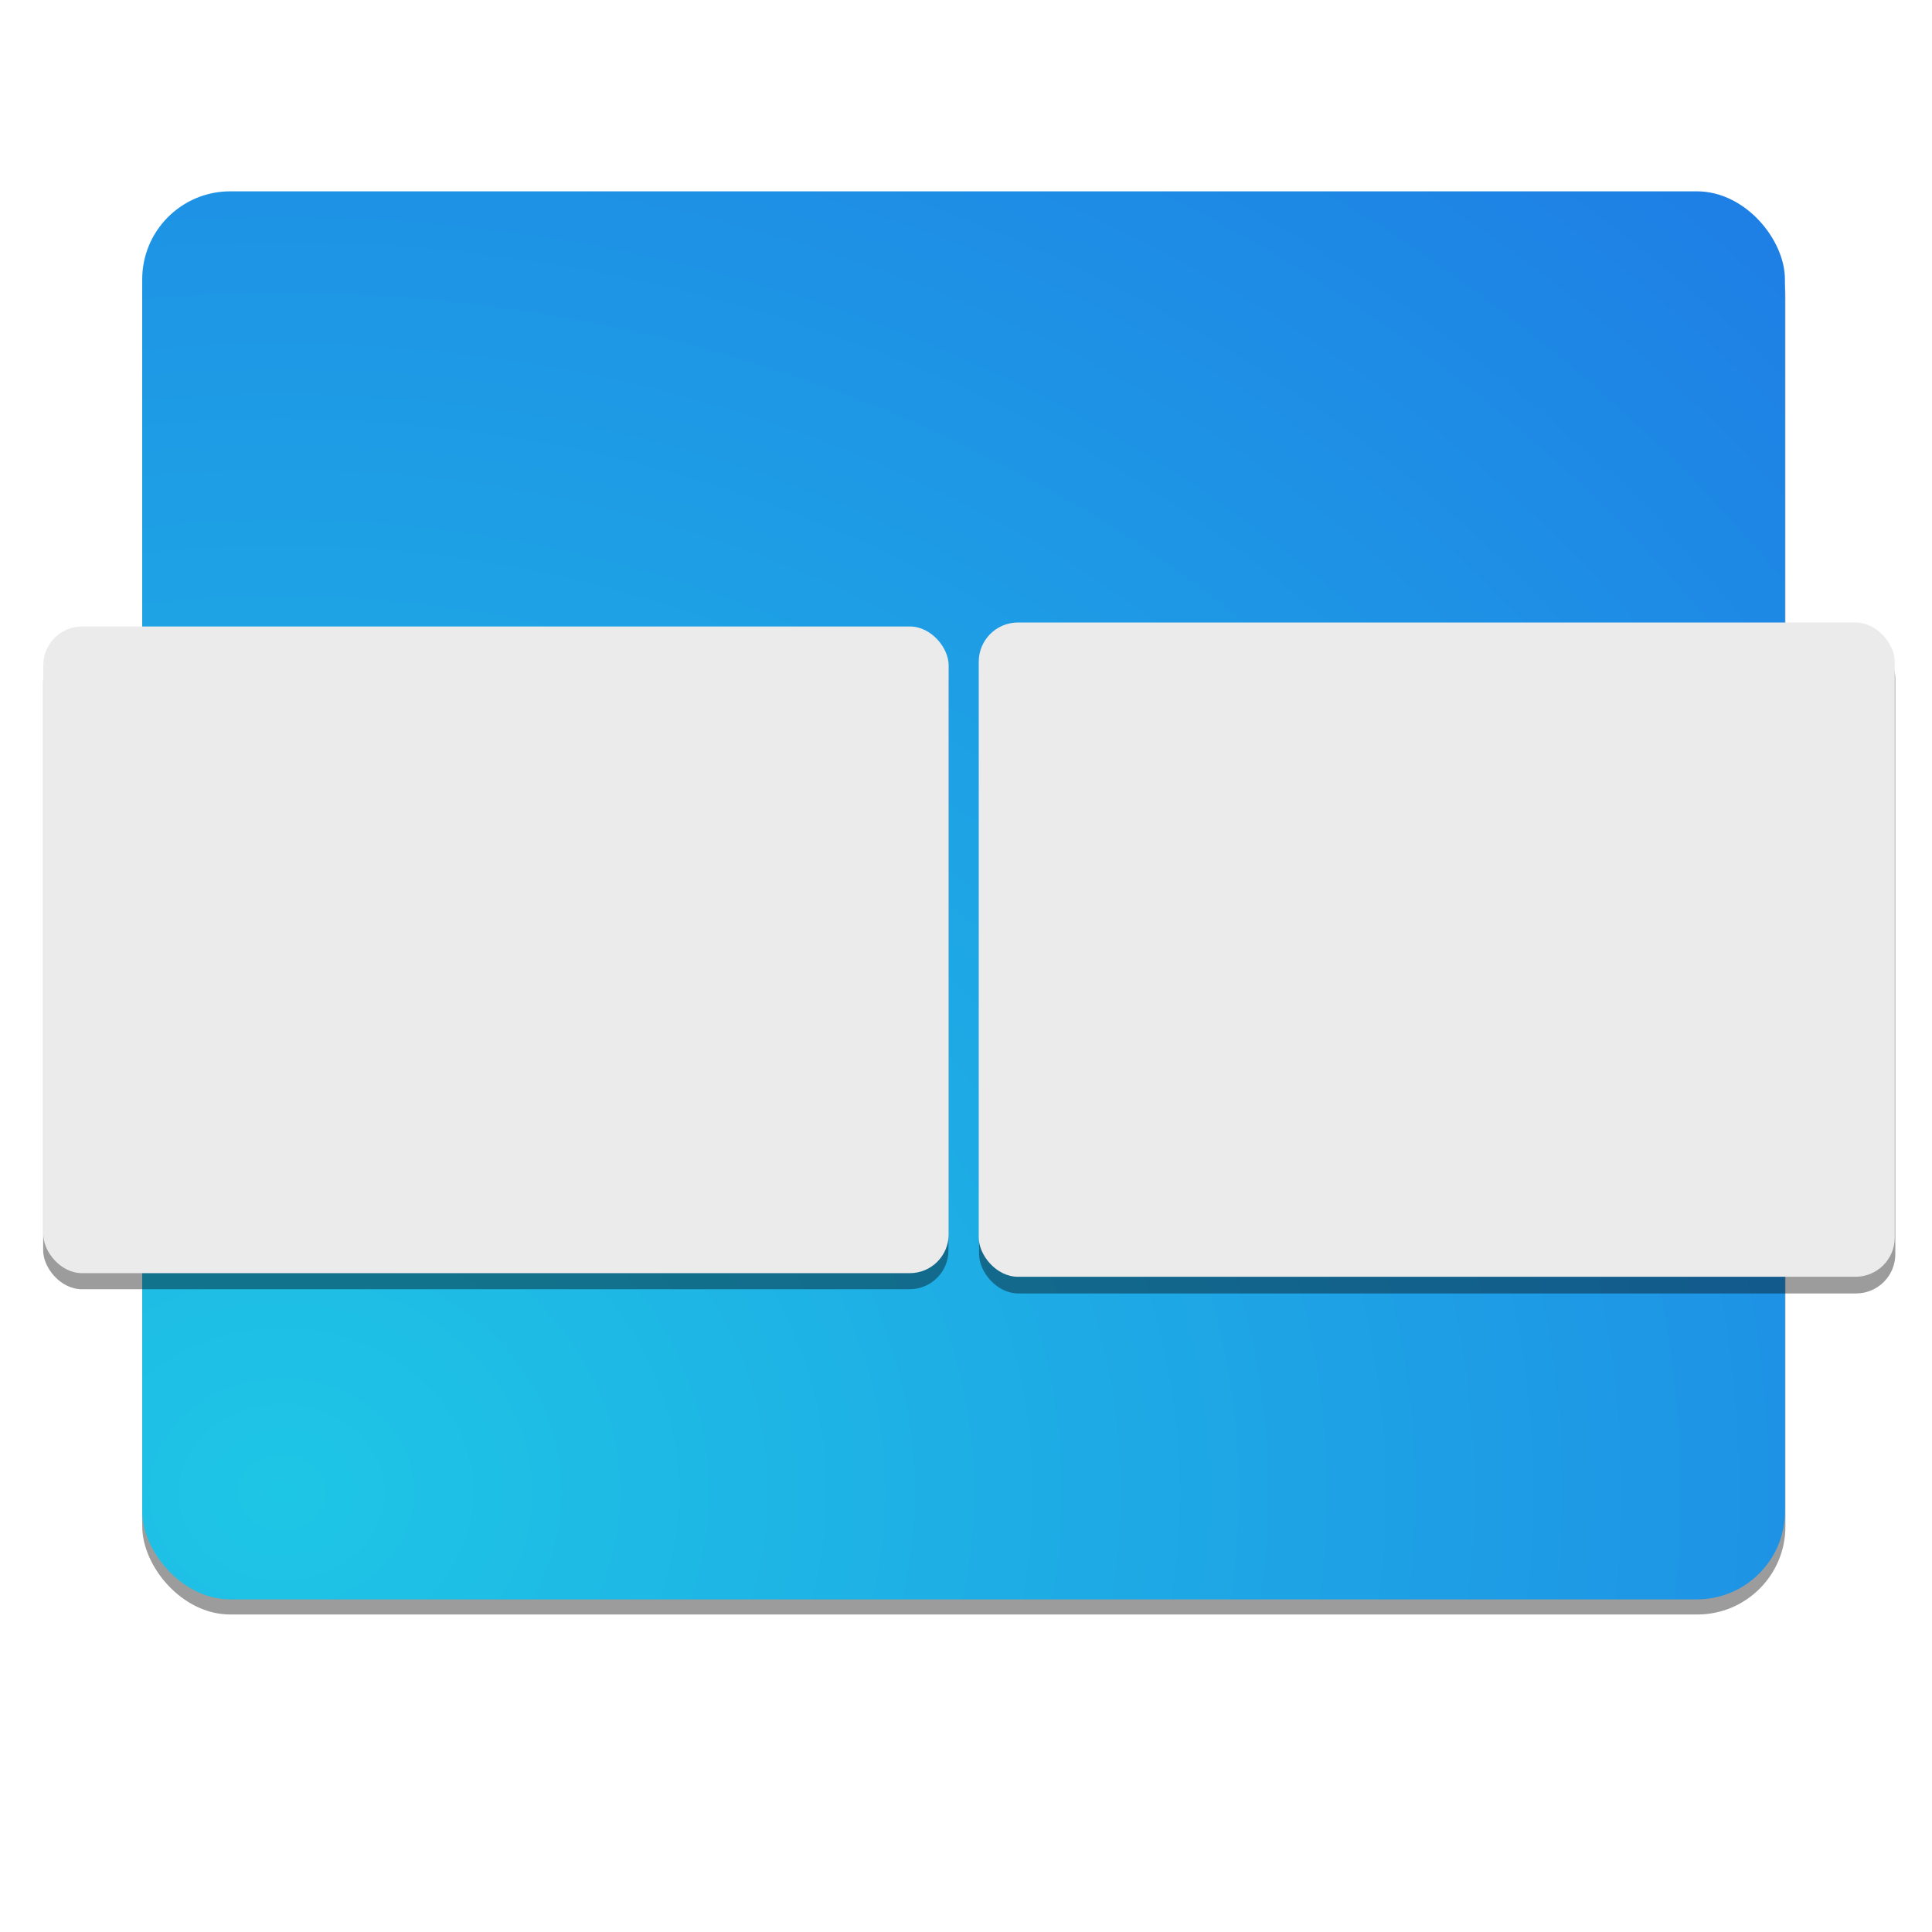 <?xml version="1.0" encoding="UTF-8" standalone="no"?>
<svg
   width="64"
   height="64"
   version="1"
   id="svg5"
   sodipodi:docname="cs-workspaces.svg"
   inkscape:version="1.3.2 (091e20ef0f, 2023-11-25, custom)"
   xmlns:inkscape="http://www.inkscape.org/namespaces/inkscape"
   xmlns:sodipodi="http://sodipodi.sourceforge.net/DTD/sodipodi-0.dtd"
   xmlns:xlink="http://www.w3.org/1999/xlink"
   xmlns="http://www.w3.org/2000/svg"
   xmlns:svg="http://www.w3.org/2000/svg">
  <defs
     id="defs5">
    <filter
       inkscape:collect="always"
       style="color-interpolation-filters:sRGB"
       id="filter9"
       x="-0.03"
       y="-0.042"
       width="1.061"
       height="1.085">
      <feGaussianBlur
         inkscape:collect="always"
         stdDeviation="0.353"
         id="feGaussianBlur9" />
    </filter>
    <radialGradient
       inkscape:collect="always"
       xlink:href="#linearGradient11"
       id="radialGradient12"
       cx="10.503"
       cy="54.105"
       fx="10.503"
       fy="54.105"
       r="25.88"
       gradientTransform="matrix(3.167,0,0,2.714,-23.94,-97.412)"
       gradientUnits="userSpaceOnUse" />
    <linearGradient
       id="linearGradient11"
       inkscape:collect="always">
      <stop
         style="stop-color:#1ec6e5;stop-opacity:1;"
         offset="0"
         id="stop11" />
      <stop
         style="stop-color:#1e72e5;stop-opacity:1;"
         offset="1"
         id="stop12" />
    </linearGradient>
    <filter
       inkscape:collect="always"
       style="color-interpolation-filters:sRGB"
       id="filter11"
       x="-0.015"
       y="-0.018"
       width="1.03"
       height="1.035">
      <feGaussianBlur
         inkscape:collect="always"
         stdDeviation="0.353"
         id="feGaussianBlur11" />
    </filter>
    <filter
       inkscape:collect="always"
       style="color-interpolation-filters:sRGB"
       id="filter9-3"
       x="-0.03"
       y="-0.042"
       width="1.061"
       height="1.085">
      <feGaussianBlur
         inkscape:collect="always"
         stdDeviation="0.353"
         id="feGaussianBlur9-5" />
    </filter>
  </defs>
  <sodipodi:namedview
     id="namedview5"
     pagecolor="#ffffff"
     bordercolor="#000000"
     borderopacity="0.25"
     inkscape:showpageshadow="2"
     inkscape:pageopacity="0.0"
     inkscape:pagecheckerboard="0"
     inkscape:deskcolor="#d1d1d1"
     inkscape:zoom="13.875"
     inkscape:cx="32"
     inkscape:cy="32"
     inkscape:window-width="1920"
     inkscape:window-height="1017"
     inkscape:window-x="0"
     inkscape:window-y="0"
     inkscape:window-maximized="1"
     inkscape:current-layer="svg5" />
  <rect
     style="opacity:0.624;mix-blend-mode:normal;filter:url(#filter11)"
     width="56"
     height="48"
     x="4"
     y="8.5"
     rx="3"
     ry="3"
     id="rect1"
     transform="matrix(0.972,0,0,0.972,0.824,-1.436)" />
  <rect
     style="fill:url(#radialGradient12);stroke-width:0.972"
     width="54.417"
     height="46.643"
     x="4.711"
     y="6.338"
     rx="2.915"
     ry="2.915"
     id="rect2" />
  <g
     id="g5"
     transform="translate(0,-0.166)">
    <rect
       style="opacity:0.624;mix-blend-mode:normal;filter:url(#filter9)"
       width="28"
       height="20"
       x="36"
       y="13.5"
       rx="1.2"
       ry="1.2"
       id="rect3"
       transform="matrix(1.084,0,0,1.084,-6.591,6.699)" />
    <rect
       style="fill:#ebebeb;stroke-width:1.084"
       width="30.344"
       height="21.674"
       x="32.422"
       y="20.787"
       rx="1.3"
       ry="1.3"
       id="rect4" />
  </g>
  <g
     id="g6"
     transform="translate(0,-0.305)">
    <rect
       style="opacity:0.624;mix-blend-mode:normal;filter:url(#filter9-3)"
       width="28"
       height="20"
       x="36"
       y="13.5"
       rx="1.2"
       ry="1.2"
       id="rect3-6"
       transform="matrix(1.071,0,0,1.071,-37.126,7.134)" />
    <rect
       style="fill:#ebebeb;stroke-width:1.071"
       width="29.991"
       height="21.422"
       x="1.434"
       y="21.058"
       rx="1.285"
       ry="1.285"
       id="rect4-2" />
  </g>
</svg>
